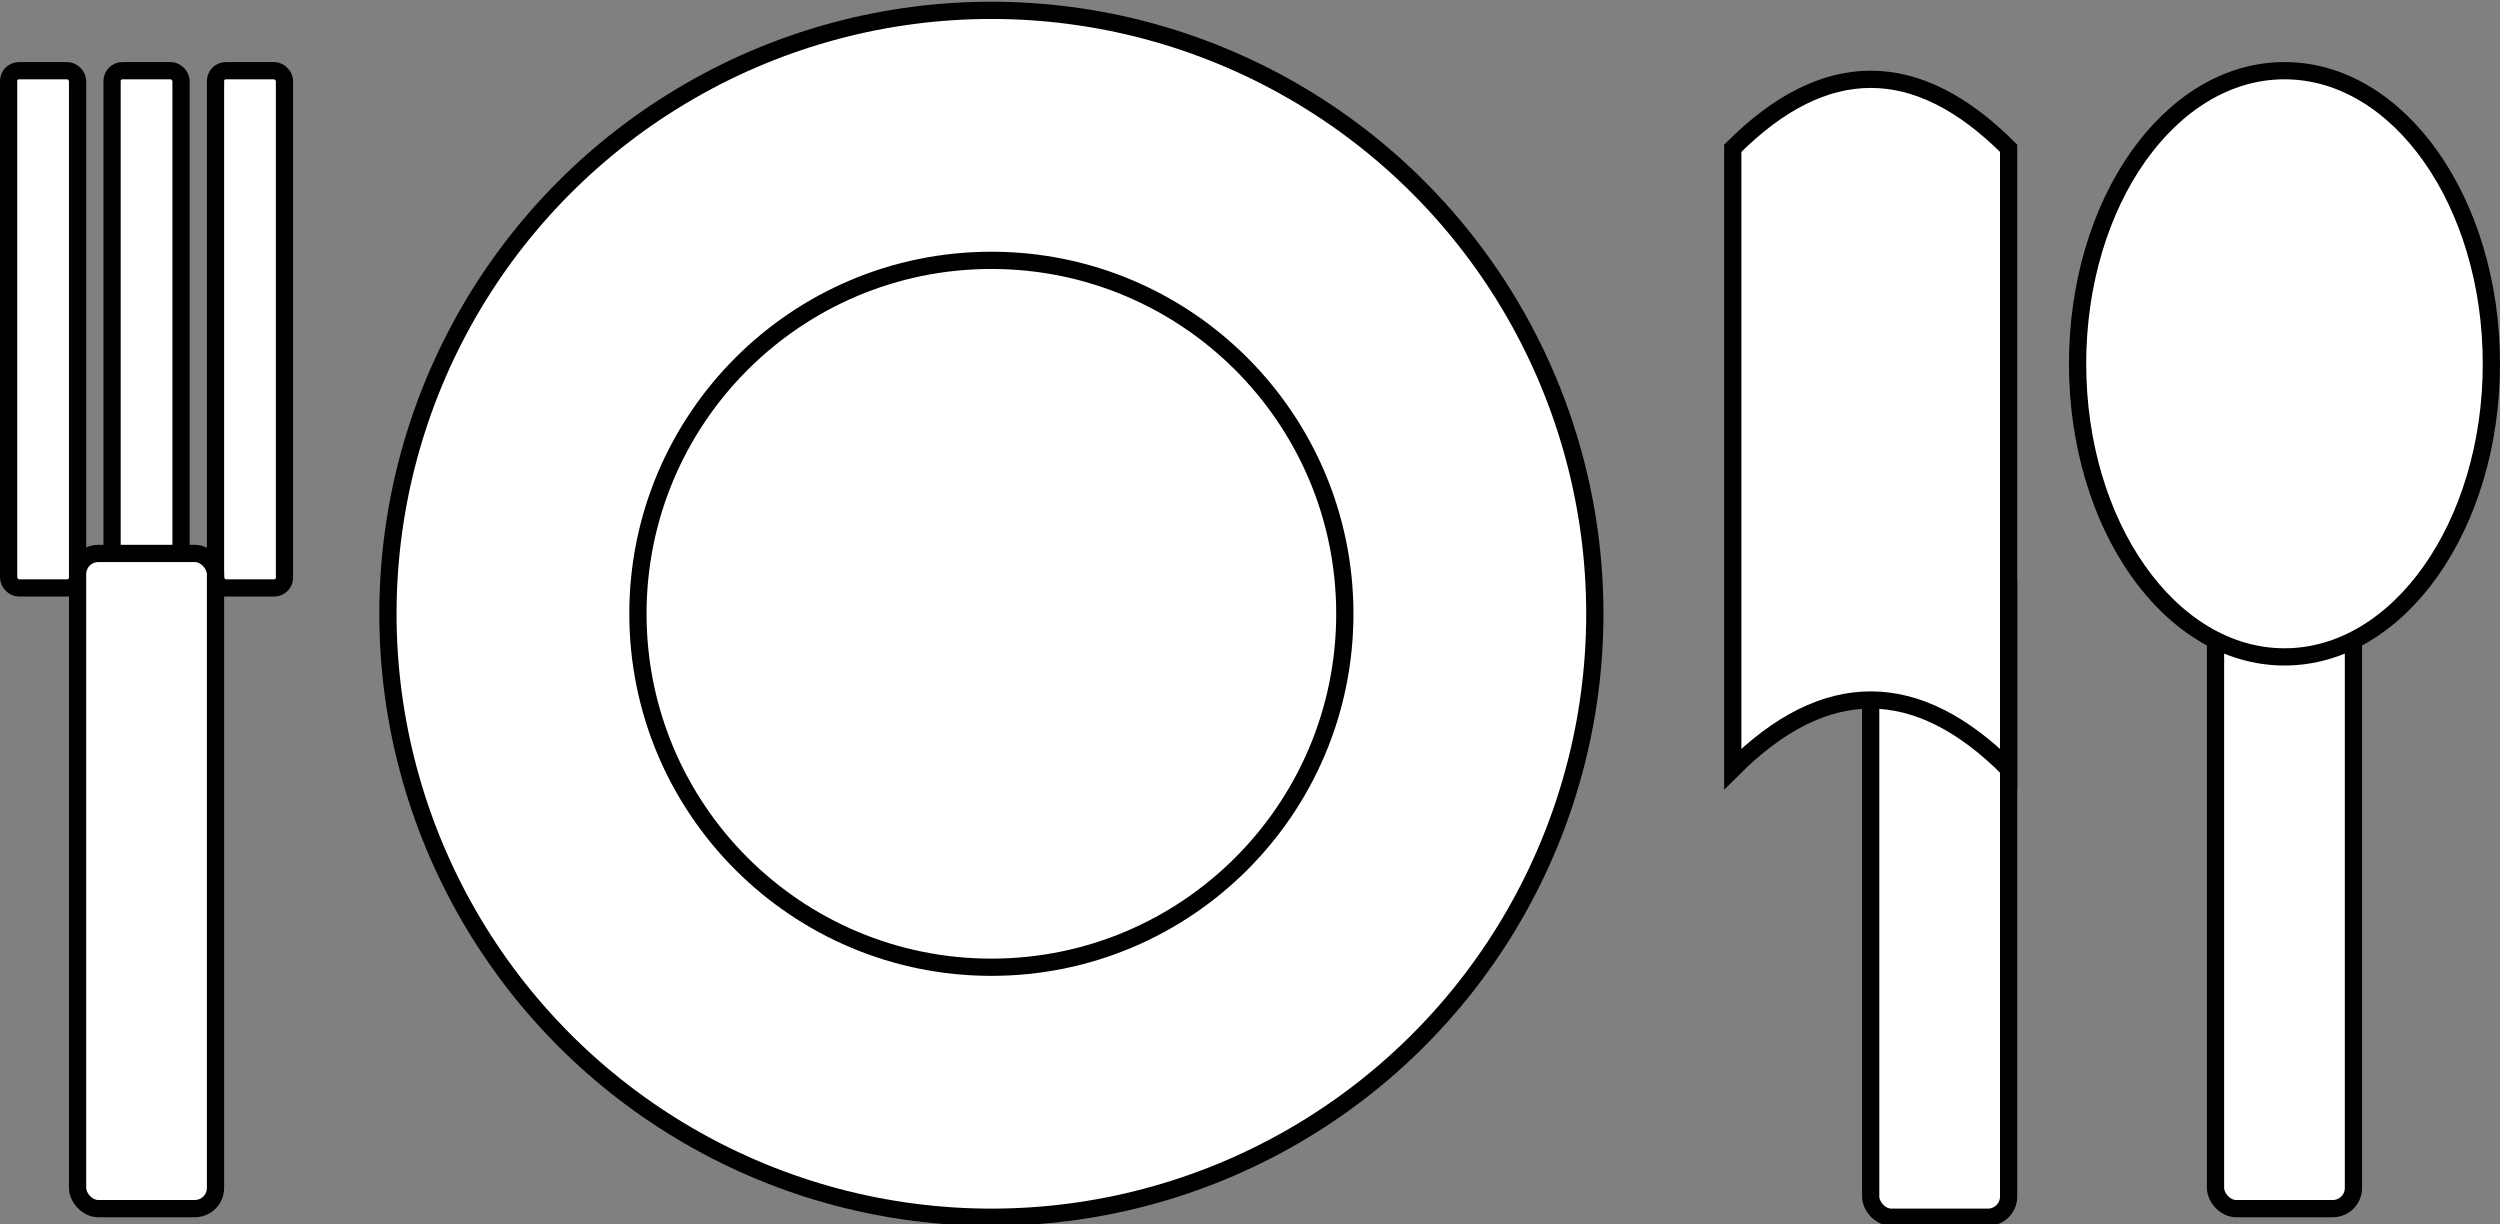 <svg xmlns="http://www.w3.org/2000/svg" xmlns:xlink="http://www.w3.org/1999/xlink" version="1.1" width="725px" height="355px" viewBox="-0.5 -0.5 725 355" ><rect x="-0.5" y="-0.5" width="725" height="355" fill="#808080" stroke="none"/><g><rect x="642" y="160" width="40" height="190" rx="6" ry="6" fill="rgb(255, 255, 255)" stroke="rgb(0, 0, 0)" stroke-width="5" pointer-events="all"/><ellipse cx="662" cy="105" rx="60" ry="85" fill="rgb(255, 255, 255)" stroke="rgb(0, 0, 0)" stroke-width="5" pointer-events="all"/><rect x="2" y="20" width="20" height="150" rx="3" ry="3" fill="rgb(255, 255, 255)" stroke="rgb(0, 0, 0)" pointer-events="all"/><rect x="32" y="20" width="20" height="150" rx="3" ry="3" fill="rgb(255, 255, 255)" stroke="rgb(0, 0, 0)" pointer-events="all"/><rect x="62" y="20" width="20" height="150" rx="3" ry="3" fill="rgb(255, 255, 255)" stroke="rgb(0, 0, 0)" pointer-events="all"/><rect x="22" y="160" width="40" height="190" rx="6" ry="6" fill="rgb(255, 255, 255)" stroke="rgb(0, 0, 0)" pointer-events="all"/><rect x="542" y="162.5" width="40" height="190" rx="6" ry="6" fill="rgb(255, 255, 255)" stroke="rgb(0, 0, 0)" stroke-width="5" pointer-events="all"/><path d="M 462 82.5 L 642 82.5 Q 602 122.5 642 162.5 L 462 162.5 Q 422 122.5 462 82.5 Z" fill="rgb(255, 255, 255)" stroke="rgb(0, 0, 0)" stroke-miterlimit="10" transform="rotate(90,542,122.5)" pointer-events="all"/><rect x="2" y="20" width="20" height="150" rx="3" ry="3" fill="rgb(255, 255, 255)" stroke="rgb(0, 0, 0)" stroke-width="5" pointer-events="all"/><rect x="32" y="20" width="20" height="150" rx="3" ry="3" fill="rgb(255, 255, 255)" stroke="rgb(0, 0, 0)" stroke-width="5" pointer-events="all"/><rect x="62" y="20" width="20" height="150" rx="3" ry="3" fill="rgb(255, 255, 255)" stroke="rgb(0, 0, 0)" stroke-width="5" pointer-events="all"/><ellipse cx="287" cy="177.5" rx="175" ry="175" fill="rgb(255, 255, 255)" stroke="rgb(0, 0, 0)" stroke-width="5" pointer-events="all"/><rect x="22" y="160" width="40" height="190" rx="6" ry="6" fill="rgb(255, 255, 255)" stroke="rgb(0, 0, 0)" stroke-width="5" pointer-events="all"/><ellipse cx="287" cy="177.5" rx="102.5" ry="102.5" fill="rgb(255, 255, 255)" stroke="rgb(0, 0, 0)" stroke-width="5" pointer-events="all"/><path d="M 462 82.5 L 642 82.5 Q 602 122.5 642 162.5 L 462 162.5 Q 422 122.5 462 82.5 Z" fill="rgb(255, 255, 255)" stroke="rgb(0, 0, 0)" stroke-width="5" stroke-miterlimit="10" transform="rotate(90,542,122.5)" pointer-events="all"/></g></svg>